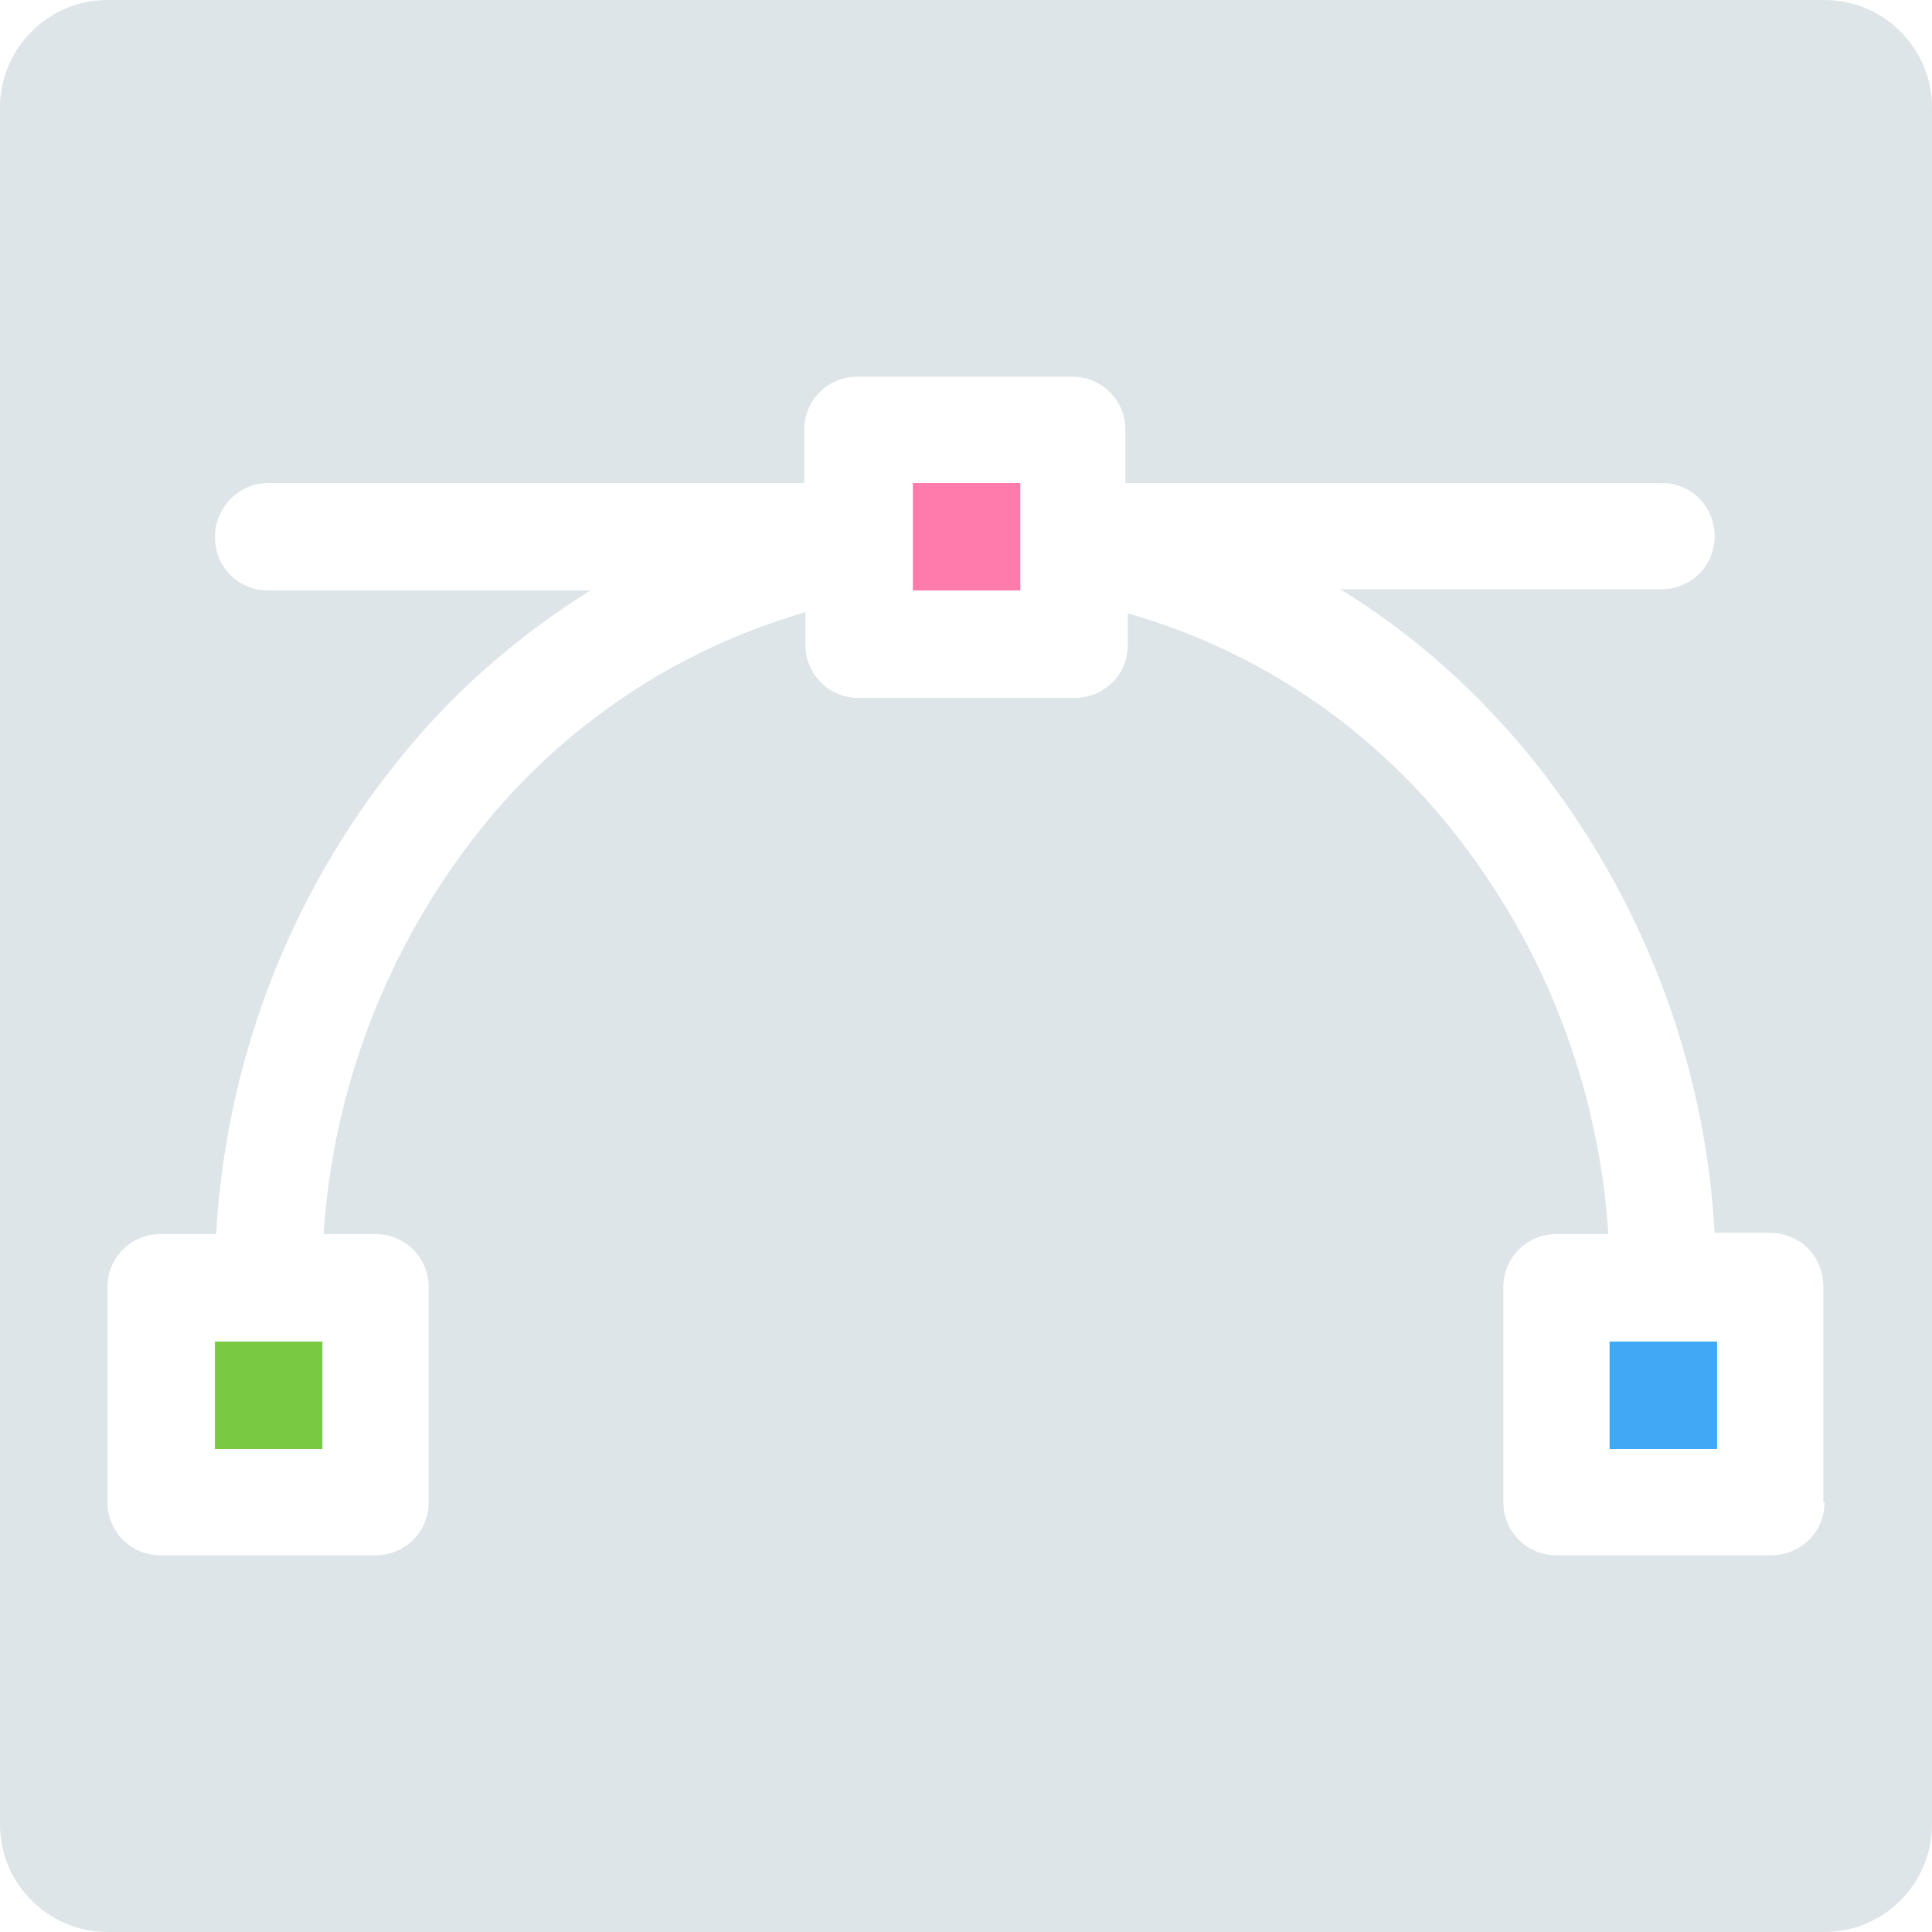 <?xml version="1.0" encoding="utf-8"?>
<!-- Generator: Adobe Illustrator 24.0.3, SVG Export Plug-In . SVG Version: 6.00 Build 0)  -->
<svg version="1.1" id="Capa_1" xmlns="http://www.w3.org/2000/svg" xmlns:xlink="http://www.w3.org/1999/xlink" x="0px" y="0px"
	 viewBox="0 0 16 16" enable-background="new 0 0 16 16" xml:space="preserve">
<g>
	<rect x="7.56" y="4" fill="#FF7BAC" width="0.89" height="0.89"/>
	<rect x="1.78" y="11.11" fill="#7AC943" width="0.89" height="0.89"/>
	<rect x="13.33" y="11.11" fill="#3FA9F5" width="0.89" height="0.89"/>
	<path opacity="0.5" fill="#BDCCD4" d="M15.11,0H0.89C0.4,0,0,0.4,0,0.89v14.22C0,15.6,0.4,16,0.89,16h14.22
		C15.6,16,16,15.6,16,15.11V0.89C16,0.4,15.6,0,15.11,0z M15.11,12.44c0,0.25-0.2,0.44-0.44,0.44h-1.78c-0.25,0-0.44-0.2-0.44-0.44
		v-1.78c0-0.25,0.2-0.44,0.44-0.44h0.43C13.24,9,12.79,7.83,12.03,6.88c-0.69-0.87-1.63-1.5-2.69-1.8v0.26
		c0,0.25-0.2,0.44-0.44,0.44H7.11c-0.25,0-0.44-0.2-0.44-0.44V5.07C5.6,5.38,4.66,6.01,3.97,6.88C3.21,7.84,2.76,9,2.68,10.22h0.43
		c0.25,0,0.44,0.2,0.44,0.44v1.78c0,0.25-0.2,0.44-0.44,0.44H1.33c-0.25,0-0.44-0.2-0.44-0.44v-1.78c0-0.25,0.2-0.44,0.44-0.44h0.46
		c0.08-1.42,0.6-2.79,1.49-3.9c0.45-0.57,1-1.05,1.61-1.43H2.22c-0.25,0-0.44-0.2-0.44-0.44C1.78,4.2,1.98,4,2.22,4h4.44V3.56
		c0-0.25,0.2-0.44,0.44-0.44h1.78c0.25,0,0.44,0.2,0.44,0.44V4h4.44c0.25,0,0.44,0.2,0.44,0.44c0,0.25-0.2,0.44-0.44,0.44H11.1
		c0.62,0.38,1.16,0.87,1.61,1.43c0.89,1.12,1.41,2.48,1.49,3.9h0.46c0.25,0,0.44,0.2,0.44,0.44V12.44z"/>
</g>
</svg>
